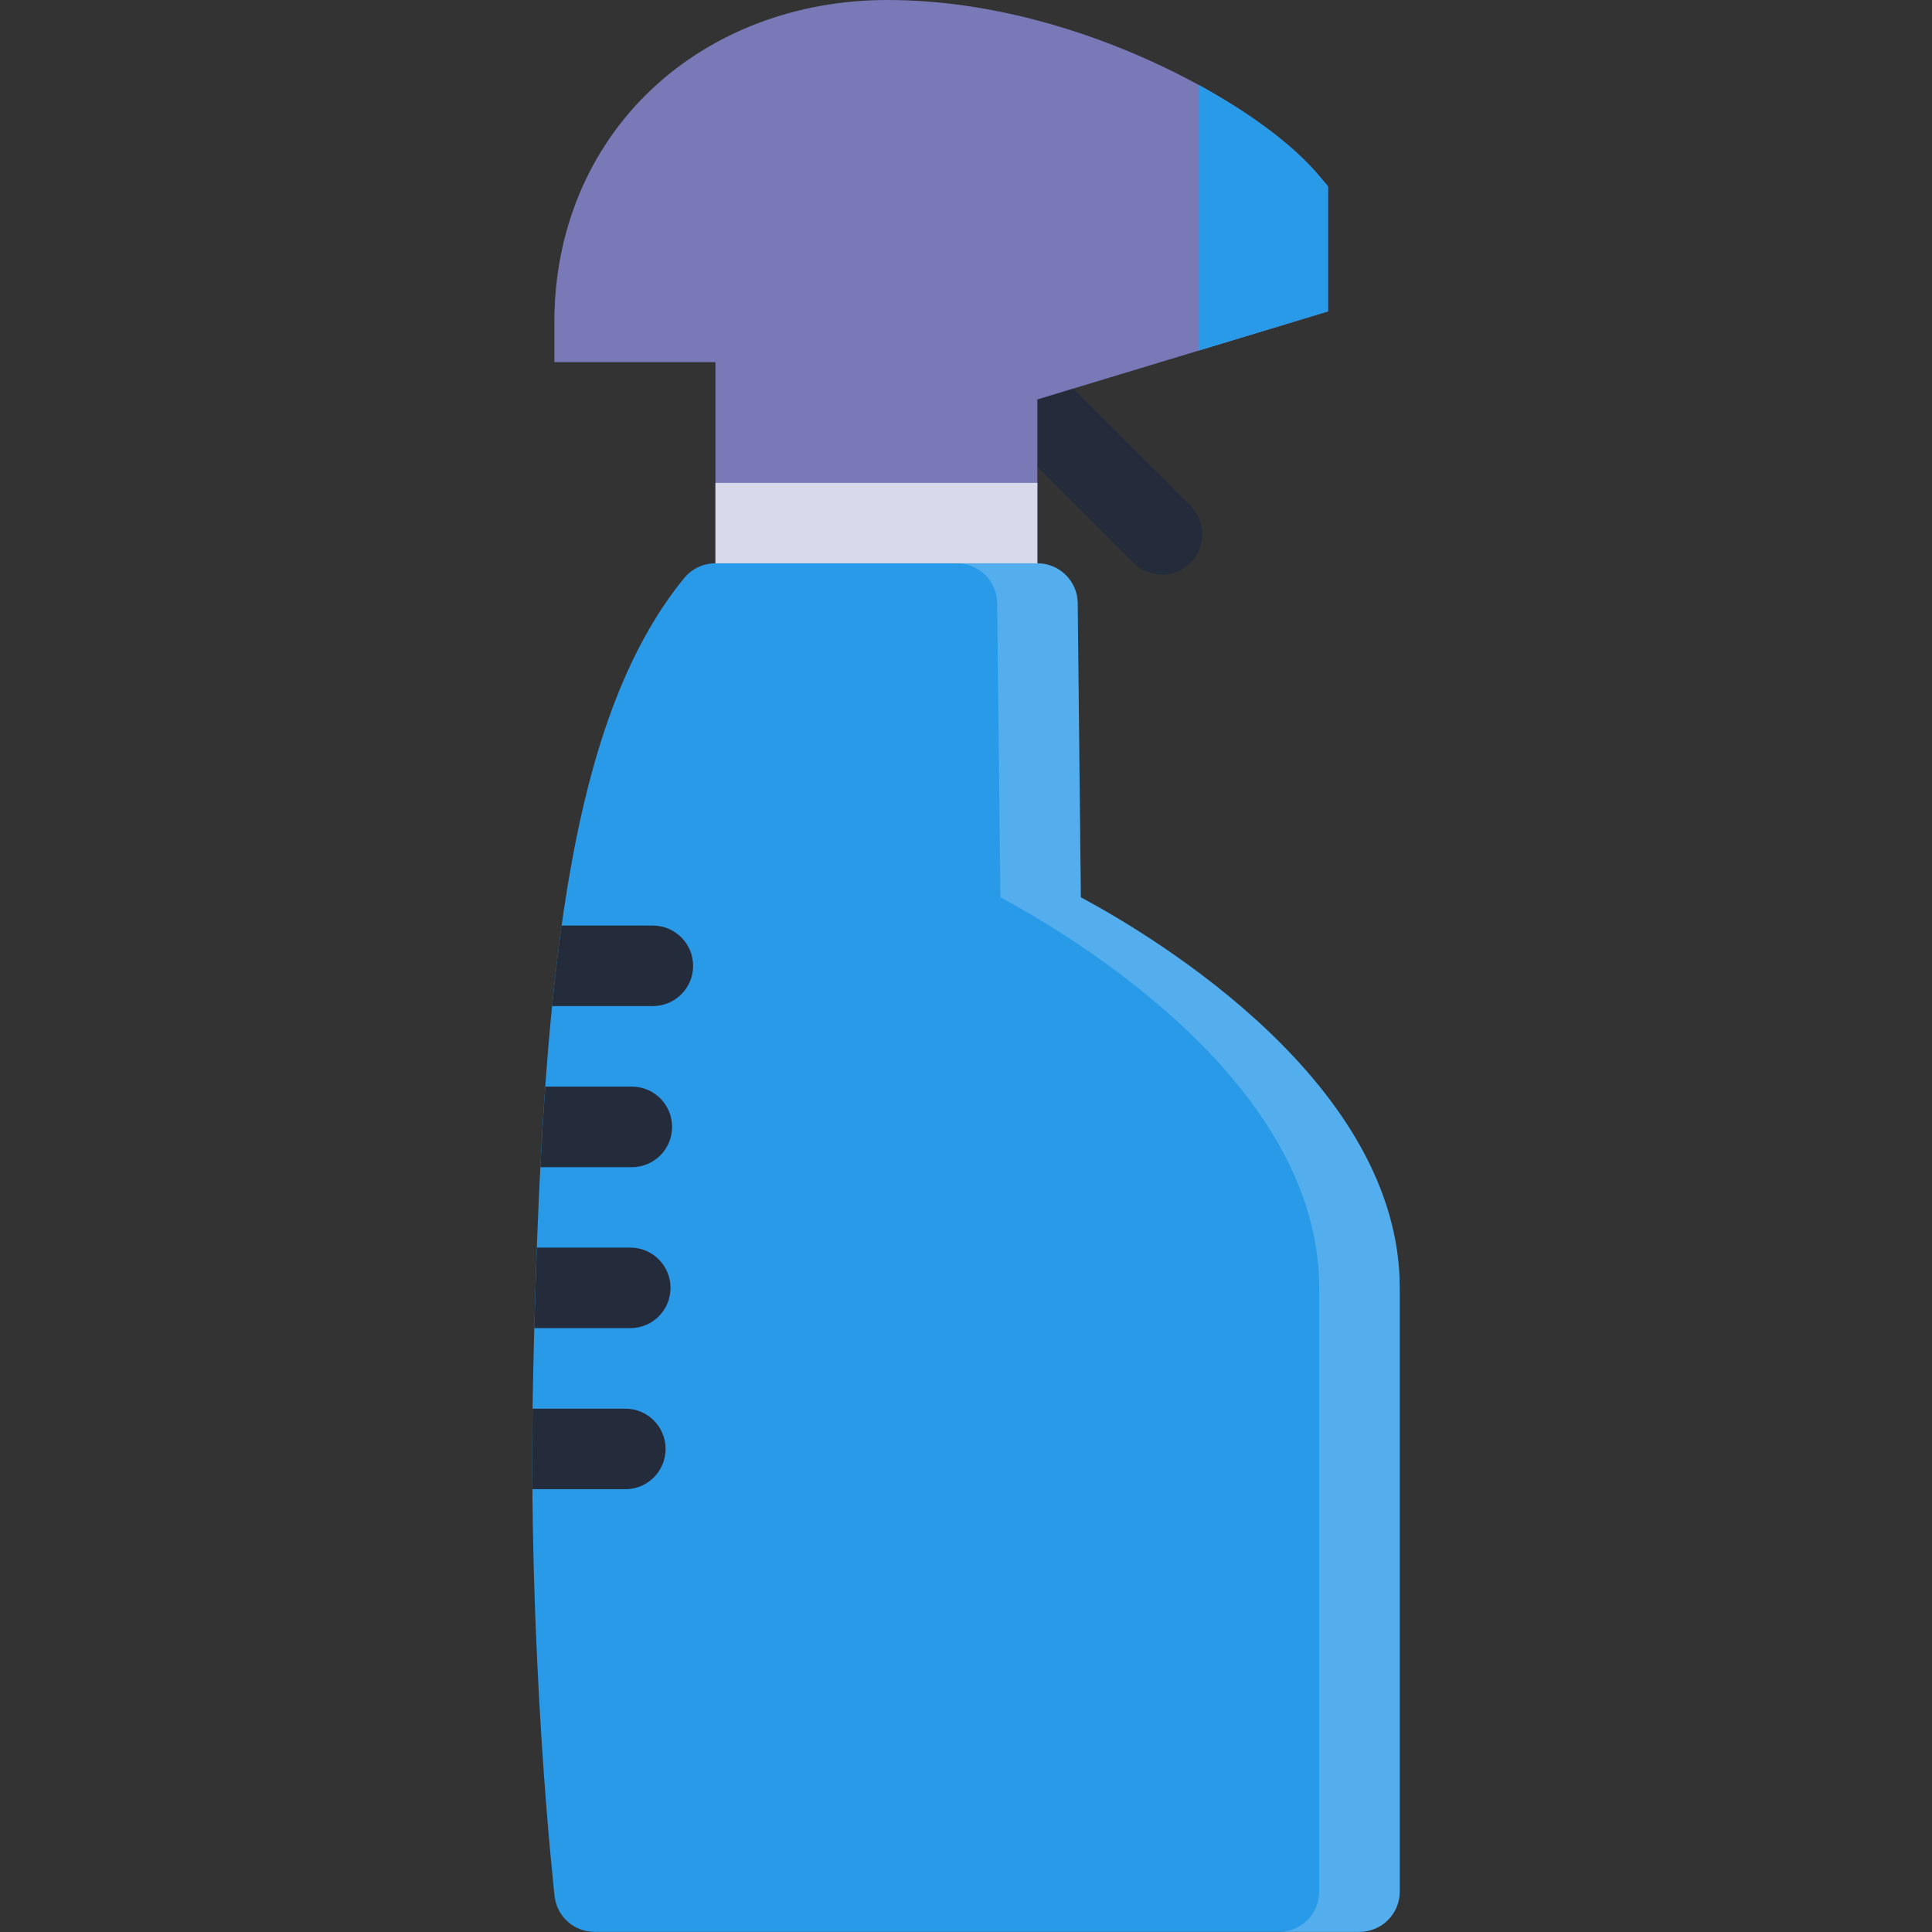 <svg width="16" height="16" viewBox="0 0 16 16" fill="none" xmlns="http://www.w3.org/2000/svg">
<rect x="0" y="0" width="16" height="16" fill="#333333" stroke="none"/>
<path d="M9.623 4.759C9.538 4.759 9.453 4.726 9.387 4.661L8.022 3.296C7.892 3.166 7.892 2.955 8.022 2.825C8.153 2.694 8.364 2.694 8.494 2.825L9.859 4.189C9.989 4.32 9.989 4.531 9.859 4.661C9.794 4.726 9.708 4.759 9.623 4.759Z" fill="#242B3A"/>
<path d="M10.92 1.451C10.652 1.131 10.13 0.777 9.525 0.503C9.018 0.273 8.228 0 7.348 0C6.597 0 5.905 0.262 5.399 0.737C4.878 1.227 4.591 1.912 4.591 2.665V2.999H5.925V5.332H8.591V3.308L10.998 2.579V1.543L10.92 1.451Z" fill="#7879B6"/>
<path d="M9.925 0.702V2.904L10.998 2.579V1.543L10.92 1.451C10.713 1.204 10.355 0.937 9.925 0.702Z" fill="#299ae8"/>
<path d="M8.591 3.999H5.925V5.666H8.591V3.999Z" fill="#D8D9EA"/>
<path d="M8.951 7.431L8.925 4.995C8.923 4.812 8.774 4.665 8.591 4.665H6.258H5.924C5.824 4.665 5.73 4.71 5.666 4.787C4.687 5.987 4.488 8.197 4.416 11.356C4.363 13.675 4.591 15.684 4.593 15.704C4.612 15.873 4.755 15.999 4.924 15.999H11.258C11.442 15.999 11.592 15.85 11.592 15.666V10.665C11.592 8.983 9.587 7.773 8.951 7.431Z" fill="#299ae8"/>
<path opacity="0.2" d="M8.951 7.431L8.925 4.995C8.923 4.812 8.774 4.665 8.591 4.665H7.925C8.107 4.665 8.256 4.812 8.258 4.995L8.285 7.431C8.92 7.773 10.925 8.983 10.925 10.665V15.666C10.925 15.85 10.776 15.999 10.591 15.999H11.258C11.442 15.999 11.592 15.85 11.592 15.666V10.665C11.592 8.983 9.587 7.773 8.951 7.431Z" fill="white"/>
<path d="M5.22 10.999C5.404 10.999 5.553 10.85 5.553 10.665C5.553 10.482 5.404 10.332 5.22 10.332H4.446C4.438 10.549 4.431 10.771 4.425 10.999H5.22Z" fill="#242B3A"/>
<path d="M5.512 11.999C5.512 11.815 5.363 11.666 5.179 11.666H4.411C4.408 11.893 4.408 12.115 4.409 12.333H5.179C5.363 12.333 5.512 12.184 5.512 11.999Z" fill="#242B3A"/>
<path d="M5.233 9.666C5.417 9.666 5.566 9.517 5.566 9.332C5.566 9.148 5.417 8.999 5.233 8.999H4.516C4.5 9.215 4.487 9.437 4.475 9.666H5.233Z" fill="#242B3A"/>
<path d="M5.406 8.332C5.59 8.332 5.74 8.183 5.74 7.999C5.74 7.814 5.59 7.665 5.406 7.665H4.651C4.622 7.879 4.595 8.101 4.572 8.332H5.406Z" fill="#242B3A"/>
</svg>
